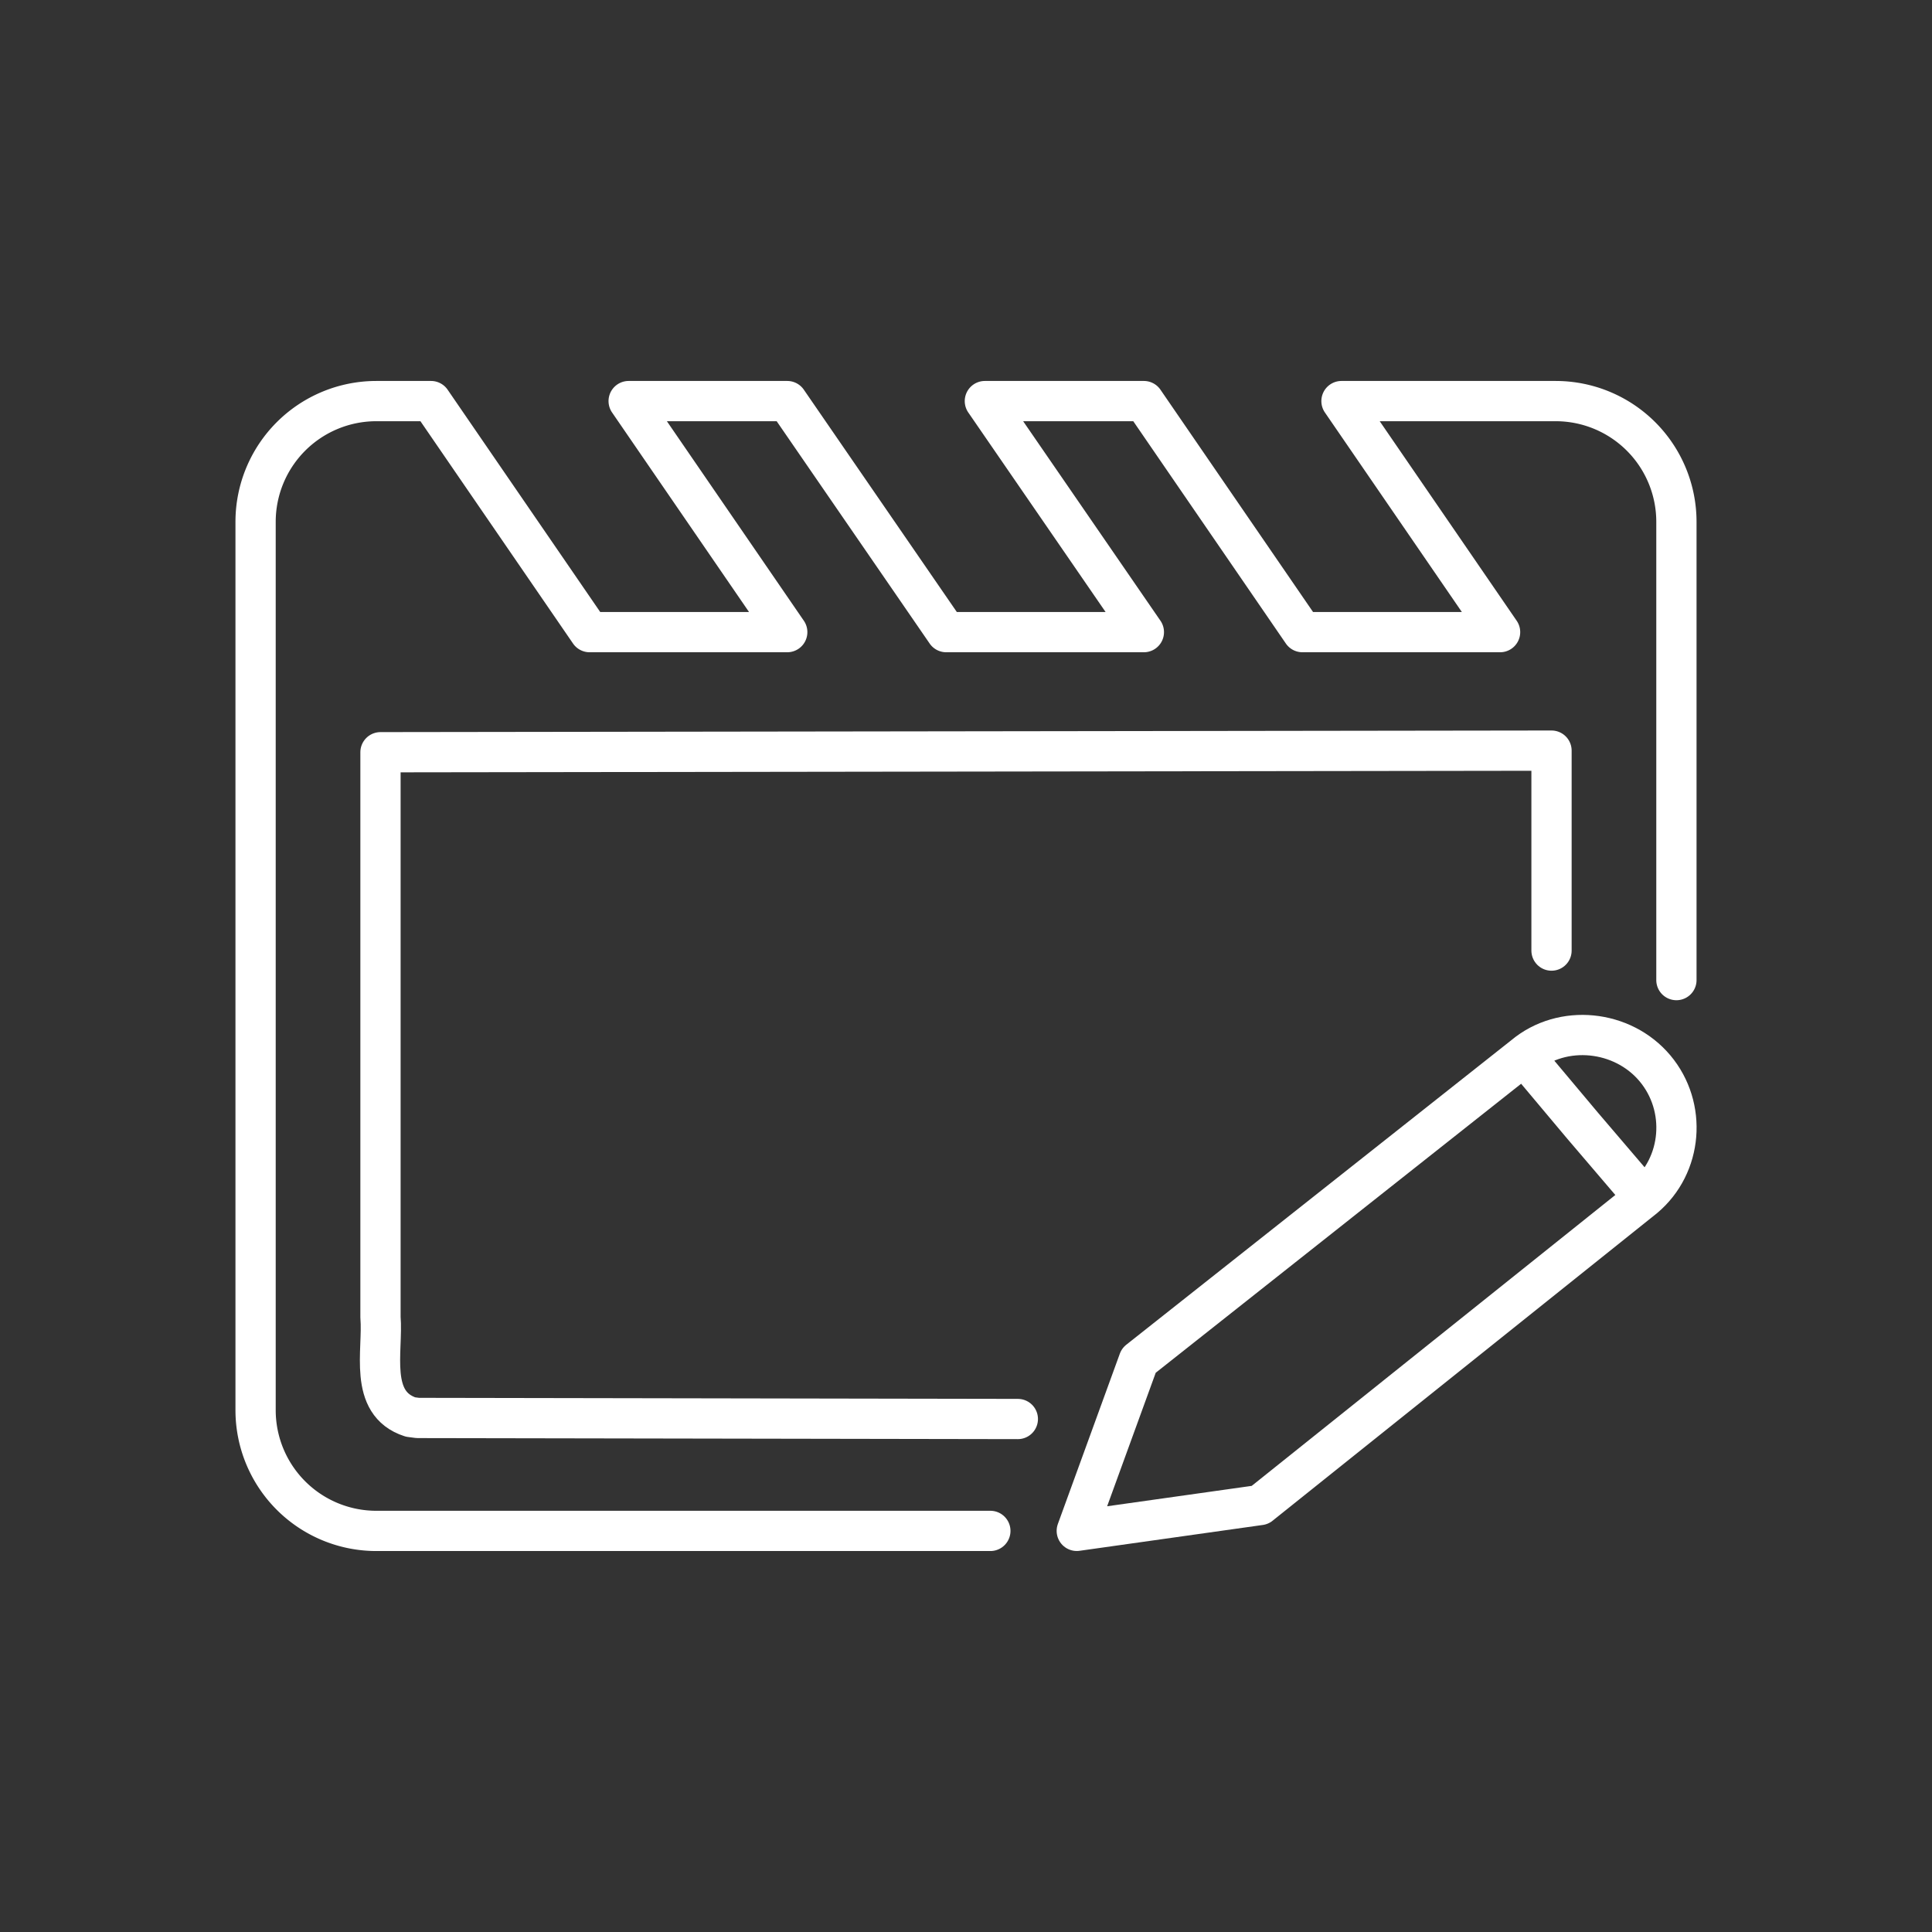 <?xml version="1.0" encoding="UTF-8"?>
<svg id="b" version="1.1" viewBox="0 0 48 48" xml:space="preserve" xmlns="http://www.w3.org/2000/svg"><rect x="0" y="0" width="48" height="48" fill="#333333" stroke="none"/><defs><style>.c{fill:none;stroke:#fff;stroke-linecap:round;stroke-linejoin:round;}</style><style>.a{fill:none;stroke:#fff;stroke-linecap:round;stroke-linejoin:round;}</style></defs><path class="c" d="m37.863 26.232c0.958-0.804 2.45-0.648 3.254 0.31s0.69 2.411-0.269 3.215l-1.529-1.79zm-9.571 7.57 9.571-7.57 1.456 1.735 1.529 1.79-9.544 7.635m-3.012-3.59-1.54 4.232 4.553-0.642" stroke="#fff"/><path class="a" transform="translate(-1.85 4.585)" d="m43.5 19.765v-11.385a3 3 45 0 0-3-3h-5.321l3.94 5.74h-4.91l-3.94-5.74h-3.95l3.95 5.74h-4.91l-3.95-5.74h-3.94l3.94 5.74h-4.91l-3.94-5.74h-1.359a3 3 135 0 0-3 3v22.07a3 3 45 0 0 3 3h15.255" stroke="#fff"/><path d="m38.547 23.617v-4.968l-29.094 0.04v14.035c0.07 0.839-0.311 2.141 0.748 2.482l0.079 0.01 0.099 0.013 14.909 0.026" fill="none" stroke="#fff" stroke-linecap="round" stroke-linejoin="round" stroke-width="1px"/></svg>
